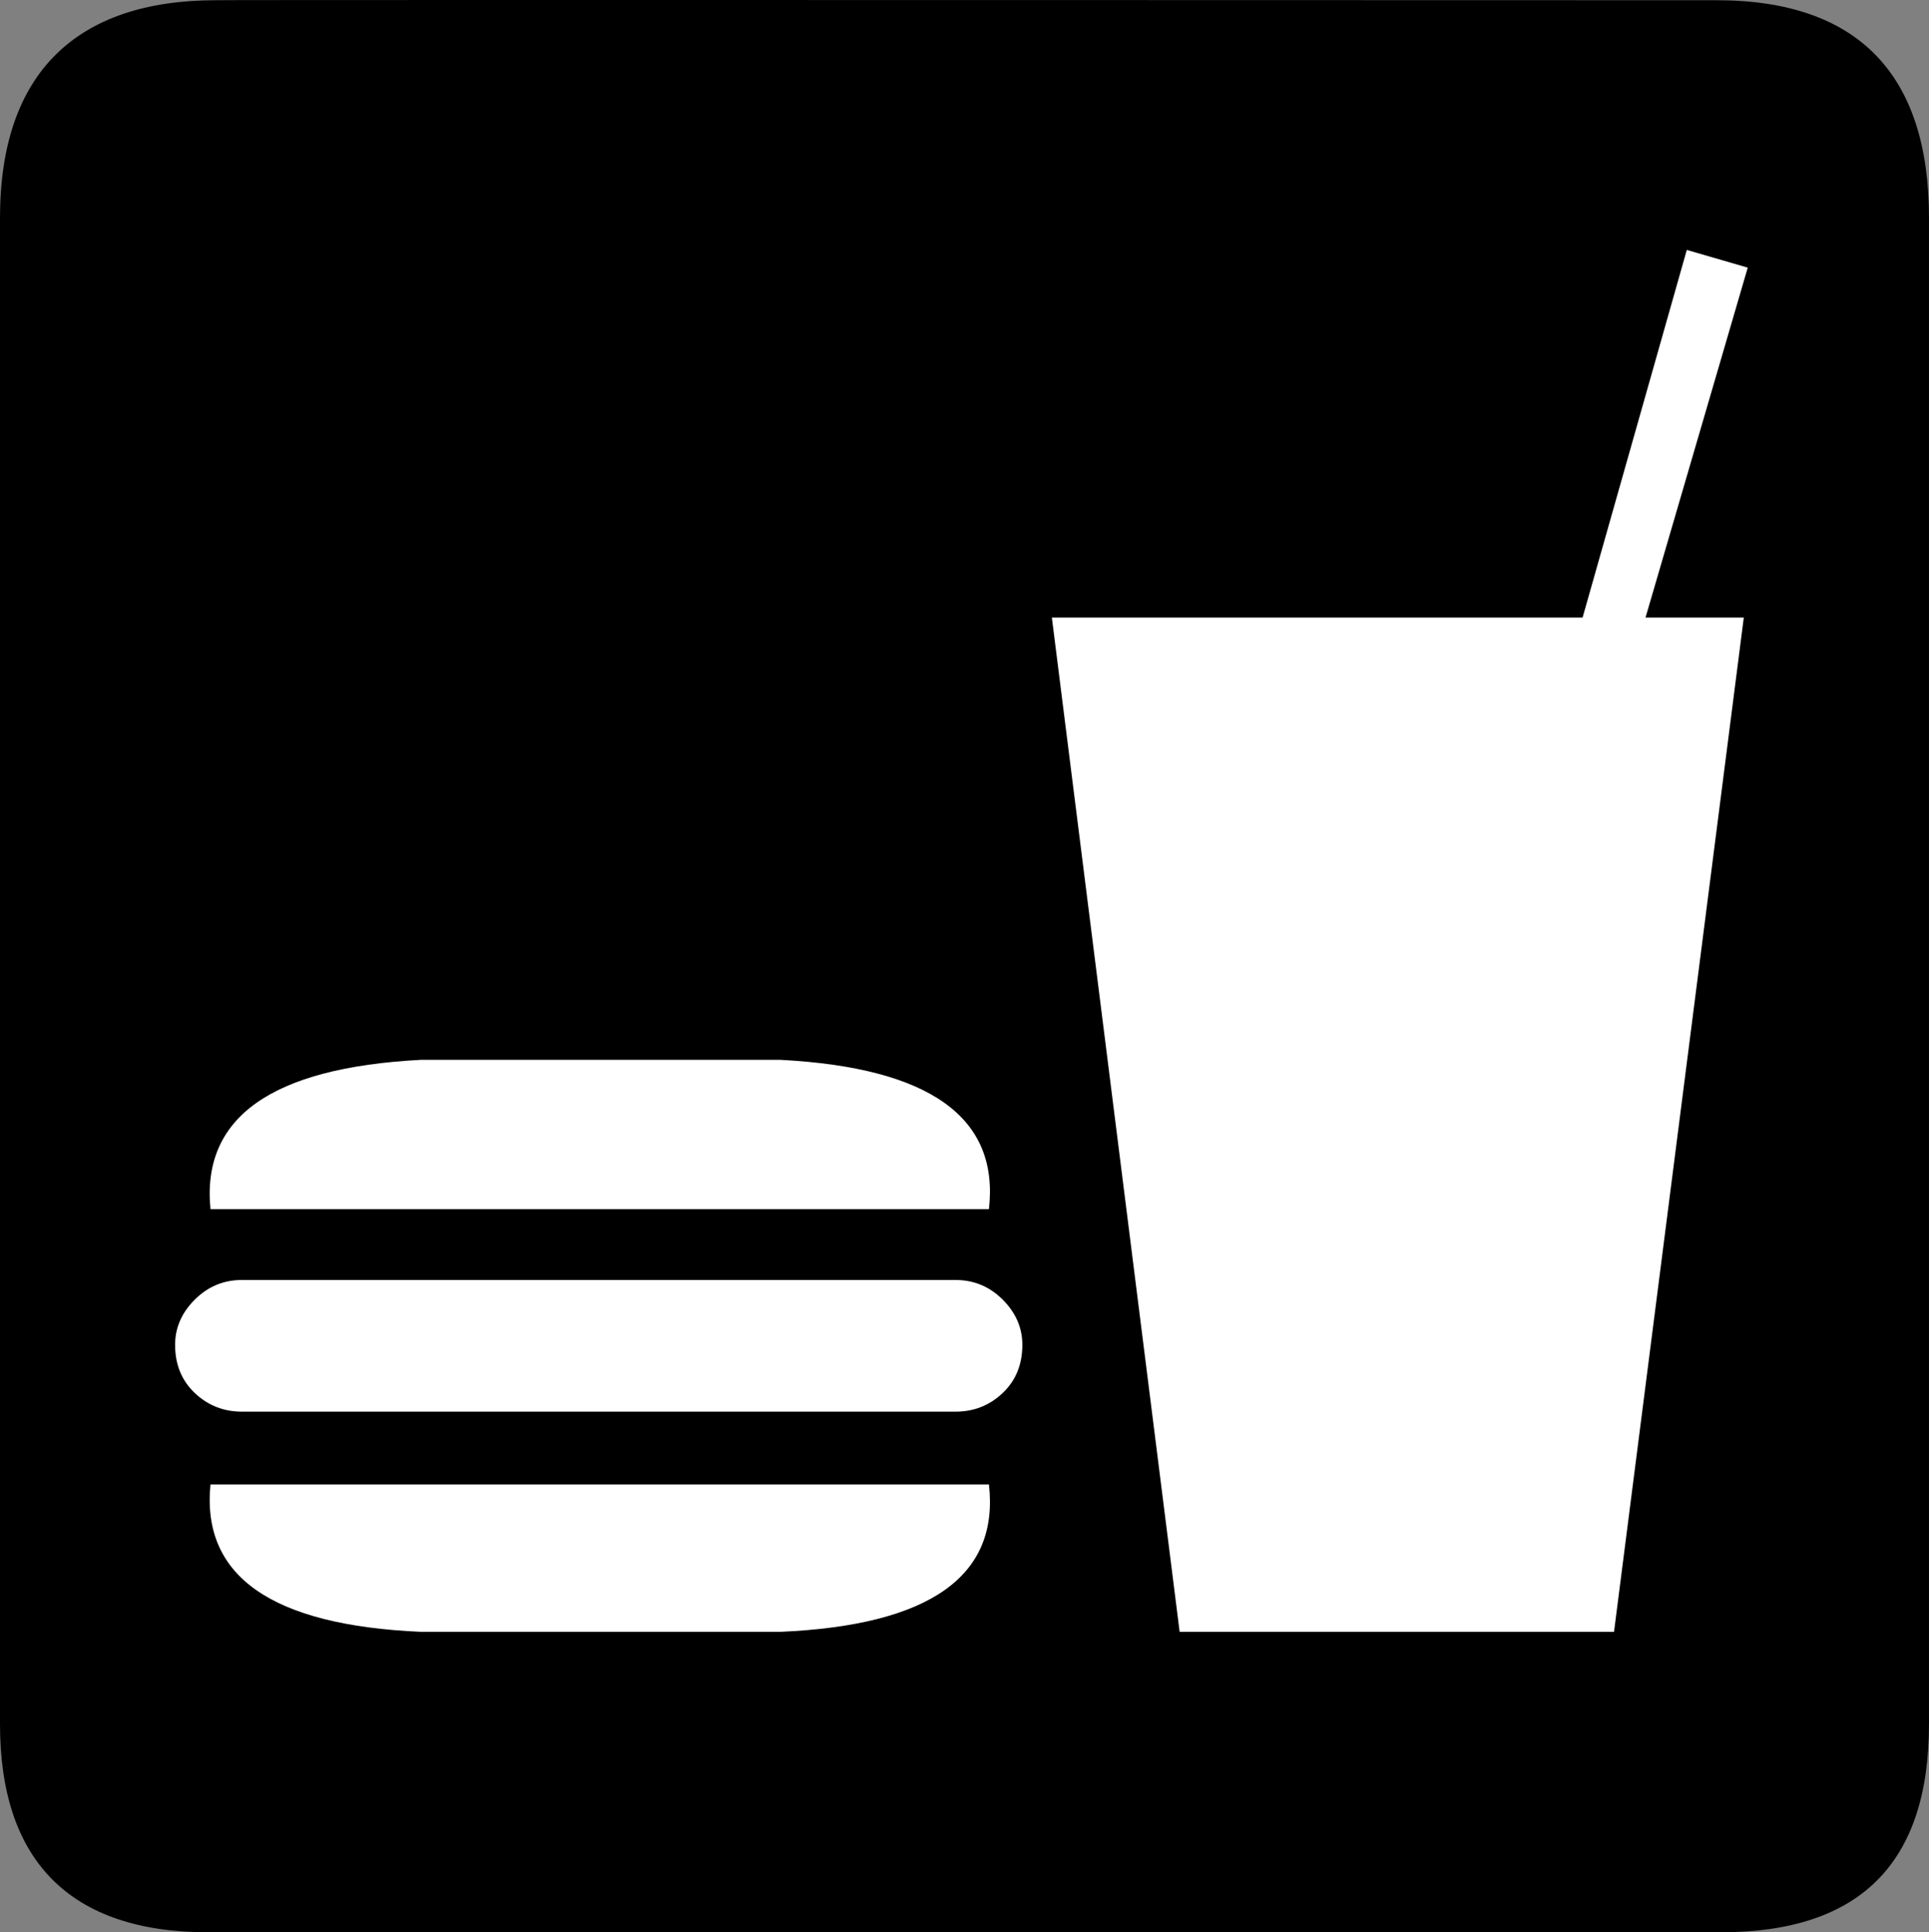 <?xml version="1.0" encoding="UTF-8" standalone="no"?>
<svg xmlns:rdf="http://www.w3.org/1999/02/22-rdf-syntax-ns#" xmlns="http://www.w3.org/2000/svg" version="1.0" xmlns:cc="http://creativecommons.org/ns#" xmlns:dc="http://purl.org/dc/elements/1.1/" viewBox="0 0 576.445 577.452">
<rect x="0" y="0" width="576.445" height="577.452" fill="#808080" stroke="none"/>
<path d="m64.571 0.064c-41.335 0-64.571 21.371-64.571 65.036v450.123c0 40.844 20.895 62.229 62.192 62.229h452.024c41.307 0 62.229-20.315 62.229-62.229v-450.123c0-42.601-20.922-65.036-63.521-65.036-0.004 0-448.495-0.143-448.353 0z"/>
<path fill="#fff" d="m504.067 74.694-31.139 109.857h-158.601l38.185 303.111h129.81l38.776-303.111h-29.365l30.548-104.568-18.214-5.288zm-208.545 286.671c3.131-27.416-17.623-42.296-62.261-44.638h-107.509c-44.638 2.343-65.589 17.222-62.852 44.638h232.621zm-232.621 82.249c-2.737 27.404 18.214 42.087 62.852 44.047h107.509c44.638-1.96 65.392-16.642 62.261-44.047h-232.621zm222.636-61.095h-213.242c-5.474 0-10.171 1.957-14.091 5.871-3.92 3.914-5.88 8.417-5.88 13.508-0 5.88 1.96 10.679 5.88 14.395 3.92 3.717 8.617 5.575 14.091 5.575h213.242c5.485 0 10.185-1.858 14.1-5.575 3.914-3.717 5.871-8.515 5.871-14.395-0-5.091-1.957-9.594-5.871-13.508-3.914-3.914-8.614-5.871-14.1-5.871z"/>
</svg>
